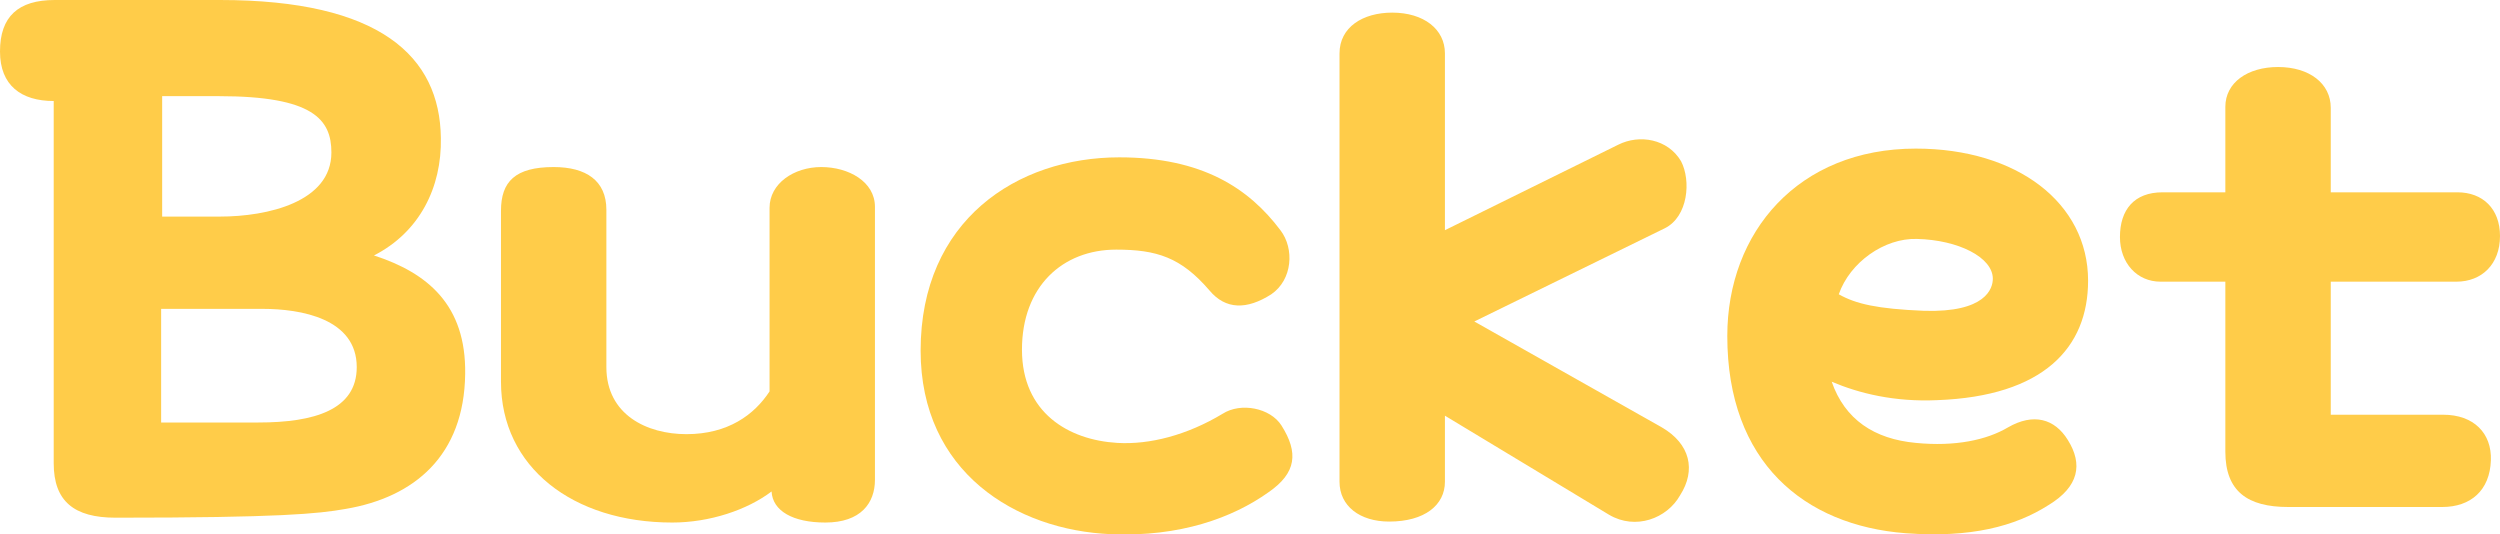  <svg xmlns="http://www.w3.org/2000/svg" width="145" height="31" viewBox="0 0 145 31" fill="none">
                    <path
                        d="M3.115 26.871V5.859C1.234 5.859 0 4.957 0 2.986C0 0.958 1.058 0 3.174 0H12.755C22.043 0 25.511 3.267 25.57 7.999C25.628 10.872 24.335 13.464 21.69 14.816C24.805 15.83 27.039 17.689 26.98 21.688C26.922 26.42 24.041 28.843 20.044 29.518C18.457 29.8 16.224 30.026 6.701 30.026C4.291 30.026 3.115 29.068 3.115 26.871ZM20.691 21.294C20.691 18.477 17.458 17.914 15.224 17.914H9.346V24.505H14.989C18.222 24.505 20.691 23.773 20.691 21.294ZM19.221 8.844C19.221 6.929 18.163 5.577 12.697 5.577H9.405V12.562H12.755C15.518 12.562 19.221 11.717 19.221 8.844Z"
                        fill="#FFCC49"
                    />
                    <path
                        d="M29.057 22.139V12.224C29.057 10.534 29.88 9.689 32.114 9.689C33.995 9.689 35.17 10.478 35.17 12.168V21.294C35.17 24.054 37.521 25.181 39.814 25.181C42.224 25.181 43.752 24.054 44.634 22.702V12.055C44.634 10.647 46.045 9.689 47.632 9.689C49.219 9.689 50.747 10.534 50.747 11.999V27.828C50.747 29.18 49.924 30.307 47.867 30.307C45.986 30.307 44.81 29.631 44.751 28.505C43.341 29.575 41.166 30.307 38.991 30.307C33.23 30.307 29.057 27.096 29.057 22.139Z"
                        fill="#FFCC49"
                    />
                    <path
                        d="M74.263 13.351C75.086 14.421 74.968 16.224 73.734 17.069C72.323 17.97 71.089 17.97 70.148 16.844C68.502 14.928 67.092 14.478 64.74 14.478C61.625 14.478 59.274 16.618 59.274 20.28C59.274 23.942 61.978 25.519 64.799 25.688C66.68 25.801 68.855 25.237 70.912 23.998C71.971 23.322 73.675 23.66 74.322 24.674C75.321 26.251 75.204 27.434 73.558 28.561C71.5 30.026 68.444 31.152 64.447 30.983C58.921 30.758 53.396 27.378 53.396 20.336C53.396 12.788 58.98 9.126 64.917 9.126C69.737 9.126 72.441 10.929 74.263 13.351Z"
                        fill="#FFCC49"
                    />
                    <path
                        d="M97.443 28.73C96.679 30.082 94.856 30.758 93.328 29.857L83.806 24.111V27.941C83.806 29.293 82.63 30.251 80.573 30.251C78.868 30.251 77.692 29.349 77.692 27.941V3.098C77.692 1.577 79.044 0.732 80.749 0.732C82.571 0.732 83.806 1.69 83.806 3.098V13.351L93.857 8.394C95.091 7.774 96.737 8.056 97.501 9.351C98.089 10.478 97.913 12.562 96.561 13.238L85.51 18.646L96.385 24.787C98.031 25.744 98.383 27.265 97.443 28.73Z"
                        fill="#FFCC49"
                    />
                    <path
                        d="M121.109 16.28C121.109 20.167 118.523 22.984 112.351 23.209C109.882 23.322 107.825 22.815 106.238 22.139C107.002 24.336 108.707 25.463 111.117 25.688C113.409 25.913 115.231 25.519 116.466 24.787C117.935 23.942 119.17 24.28 119.934 25.519C120.815 26.927 120.58 28.223 118.817 29.293C116.877 30.532 114.291 31.209 110.529 30.927C104.651 30.476 100.183 26.814 100.183 19.491C100.183 13.464 104.298 8.619 111.117 8.619C116.995 8.619 121.109 11.774 121.109 16.28ZM115.584 16.168C115.584 14.928 113.585 13.914 111.175 13.858C109.294 13.802 107.296 15.21 106.649 17.069C107.649 17.632 108.883 17.914 111.587 18.027C115.172 18.139 115.584 16.731 115.584 16.168Z"
                        fill="#FFCC49"
                    />
                    <path
                        d="M135.184 24.054H141.708C143.472 24.054 144.53 25.125 144.471 26.702C144.412 28.448 143.295 29.406 141.65 29.406H132.715C130.364 29.406 129.07 28.505 129.07 26.195V16.337H125.308C123.957 16.337 122.957 15.266 122.957 13.745C122.957 12.168 123.78 11.154 125.426 11.154H129.07V6.197C129.07 4.788 130.364 3.887 132.127 3.887C133.949 3.887 135.184 4.845 135.184 6.253V11.154H142.531C144.001 11.154 145 12.112 145 13.689C145 15.323 143.942 16.337 142.472 16.337H135.184V24.054Z"
                        fill="#FFCC49"
                    />
                </svg>